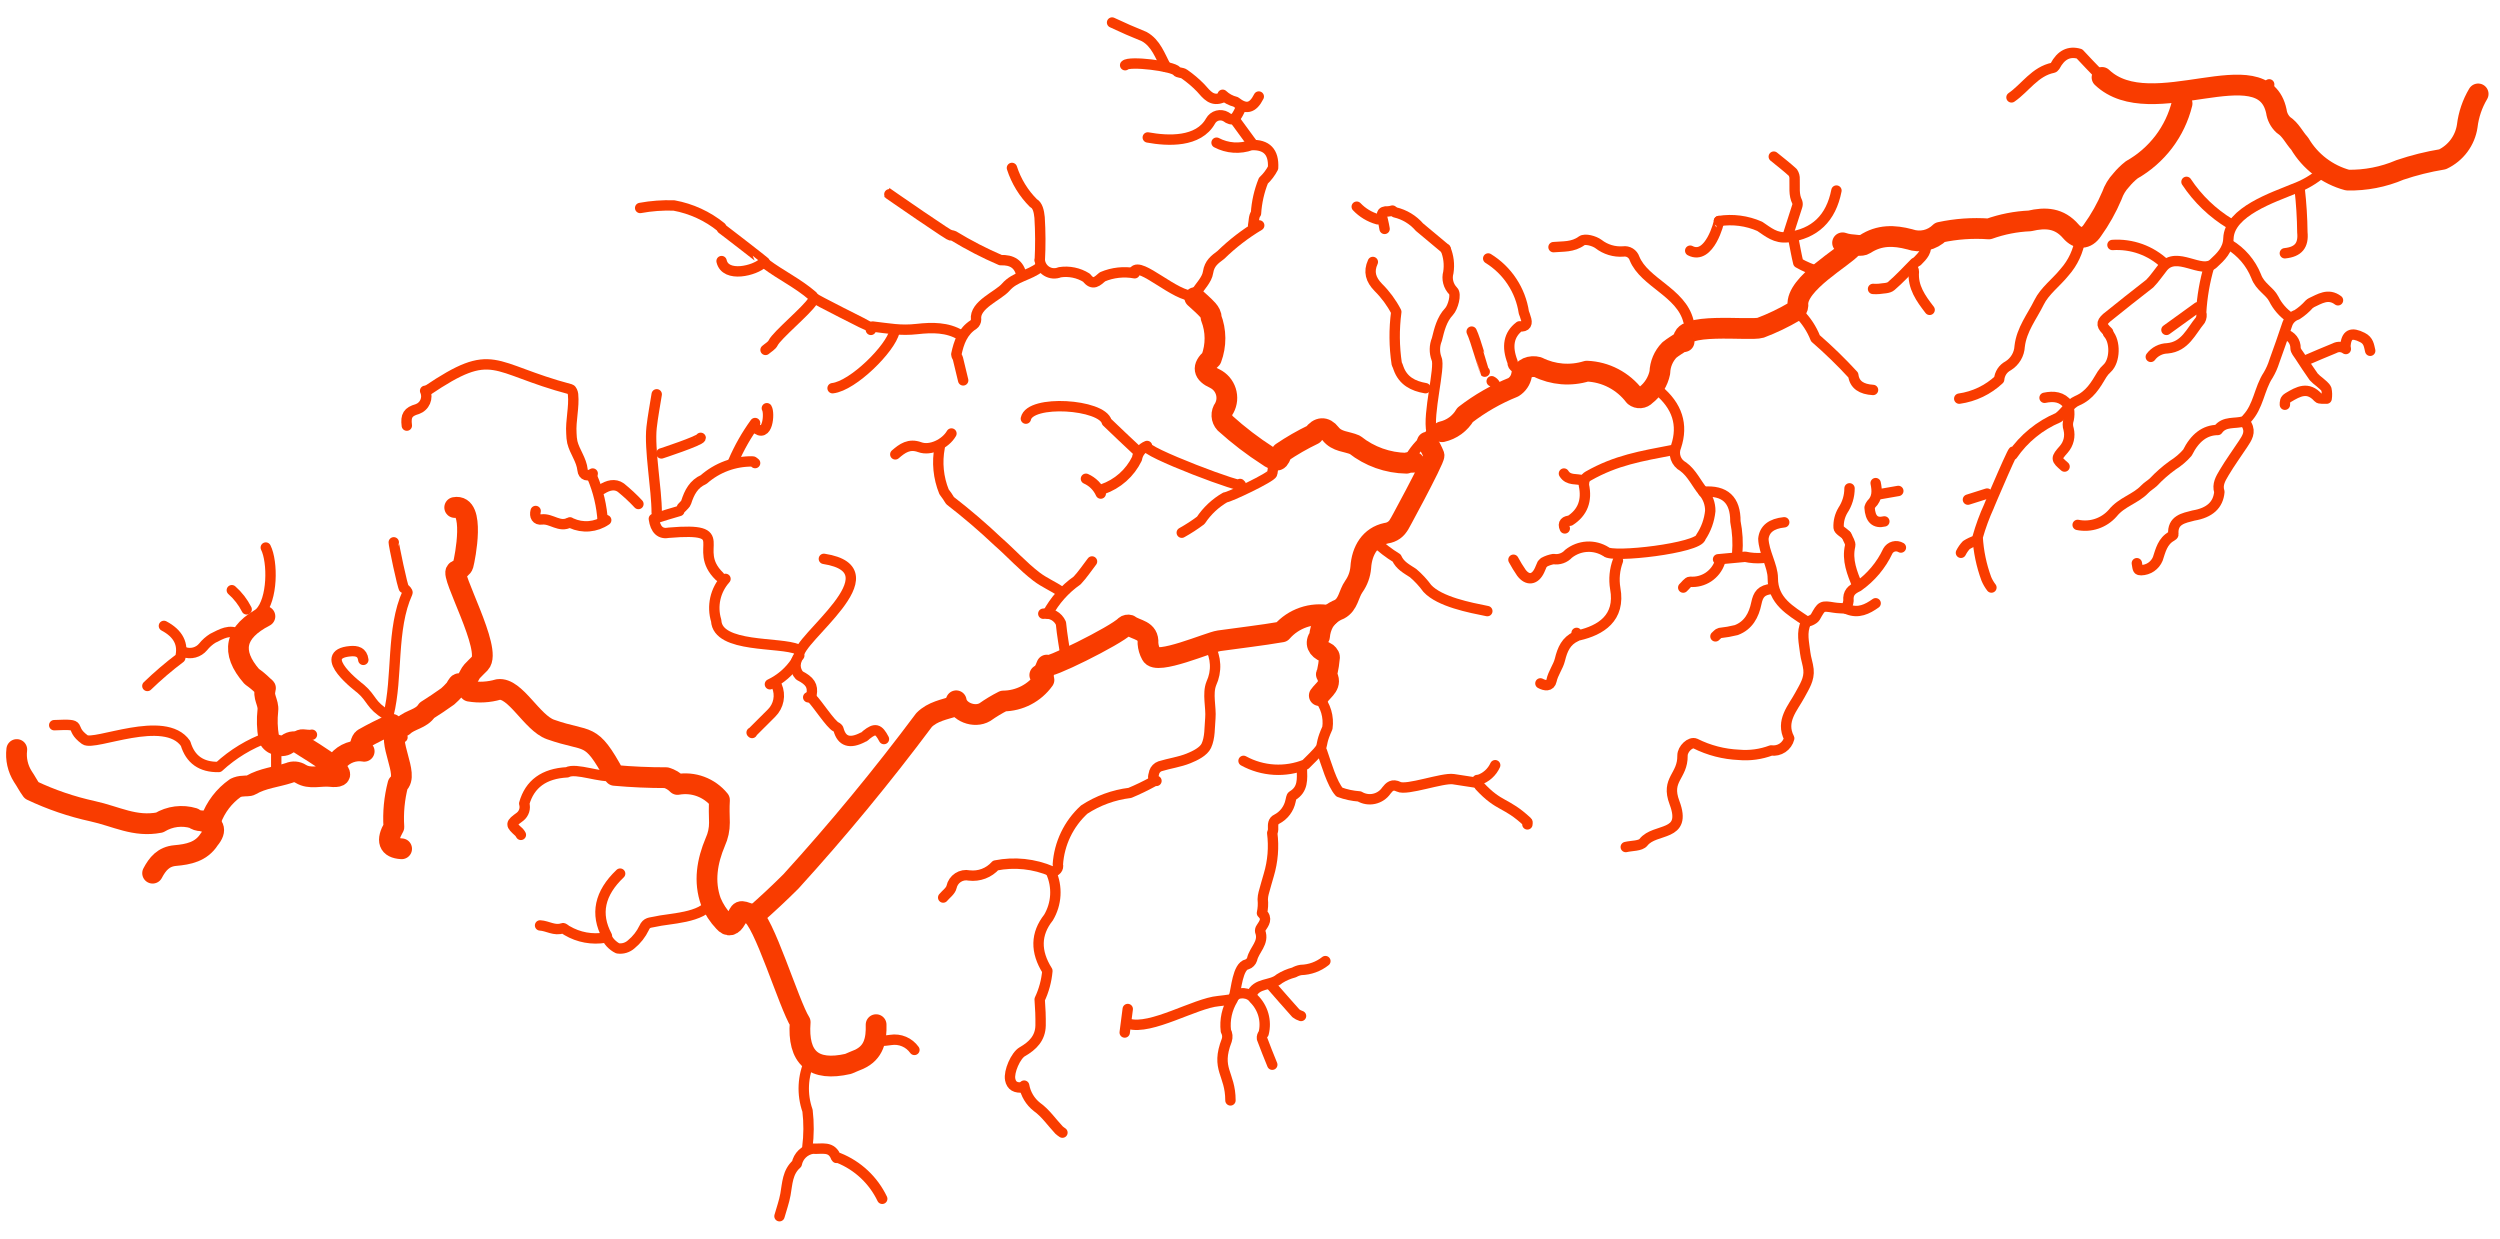 <svg width="111" height="55" viewBox="0 0 111 55" fill="none" xmlns="http://www.w3.org/2000/svg">
<path d="M2.407 32.198C3.822 32.134 2.985 32.272 3.769 32.843C4.181 33.143 7.322 31.68 8.24 33.013C8.451 33.722 8.942 34.069 9.713 34.054C10.339 33.475 11.076 33.028 11.878 32.739" stroke="#F93C00" stroke-width="0.461" stroke-linecap="round" stroke-linejoin="round"/>
<path d="M110.03 4.17C109.77 4.607 109.605 5.093 109.545 5.597C109.498 5.914 109.373 6.215 109.181 6.473C108.99 6.73 108.737 6.937 108.447 7.074C107.805 7.179 107.173 7.337 106.557 7.545C105.823 7.859 105.03 8.013 104.232 7.997C103.337 7.757 102.573 7.174 102.105 6.376C101.856 6.109 101.714 5.762 101.382 5.546C101.211 5.387 101.102 5.174 101.071 4.943C100.479 2.156 95.523 5.52 93.33 3.437" stroke="#F93C00" stroke-width="0.922" stroke-linecap="round" stroke-linejoin="round"/>
<path d="M0.745 33.279C0.694 33.698 0.789 34.122 1.014 34.479C1.152 34.679 1.259 34.9 1.405 35.094C2.268 35.504 3.176 35.813 4.109 36.017C5.16 36.247 5.984 36.734 7.083 36.52C7.308 36.384 7.559 36.296 7.819 36.263C8.08 36.23 8.345 36.252 8.596 36.328C8.695 36.404 8.816 36.444 8.94 36.442C9.525 36.57 9.642 36.844 9.292 37.263C8.937 37.823 8.362 37.936 7.78 37.987C7.255 38.034 6.994 38.358 6.776 38.769" stroke="#F93C00" stroke-width="0.922" stroke-linecap="round" stroke-linejoin="round"/>
<path d="M53.048 13.216C53.242 13.396 53.446 13.566 53.623 13.761C53.704 13.851 53.8 14.012 53.771 14.101C53.999 14.686 54.003 15.334 53.783 15.922C53.37 16.291 53.42 16.579 53.938 16.811C54.053 16.868 54.156 16.947 54.24 17.044C54.324 17.142 54.387 17.255 54.426 17.377C54.465 17.499 54.479 17.628 54.468 17.756C54.456 17.884 54.418 18.008 54.357 18.121C54.283 18.219 54.247 18.34 54.253 18.462C54.259 18.584 54.308 18.7 54.391 18.789C54.986 19.327 55.624 19.815 56.298 20.248C56.421 20.344 56.567 20.405 56.721 20.425C56.784 20.425 56.884 20.219 56.908 20.095C57.355 19.792 57.824 19.522 58.311 19.288C58.545 18.965 58.831 18.942 59.071 19.252C59.359 19.625 59.796 19.591 60.16 19.752C60.812 20.268 61.616 20.554 62.447 20.567C62.535 20.511 62.674 20.535 62.791 20.522" stroke="#F93C00" stroke-width="0.922" stroke-linecap="round" stroke-linejoin="round"/>
<path d="M92.363 10.587C92.282 11.146 92.038 11.669 91.663 12.091C91.297 12.546 90.784 12.917 90.536 13.423C90.226 14.055 89.76 14.625 89.673 15.378C89.664 15.553 89.613 15.723 89.524 15.873C89.434 16.024 89.31 16.151 89.161 16.243C89.049 16.302 88.953 16.388 88.883 16.494C88.814 16.601 88.772 16.723 88.762 16.849C88.273 17.309 87.654 17.606 86.99 17.7" stroke="#F93C00" stroke-width="0.461" stroke-linecap="round" stroke-linejoin="round"/>
<path d="M80.186 27.636C79.973 28.081 80.1 28.537 80.151 28.988C80.18 29.235 80.272 29.476 80.297 29.723C80.342 30.16 80.117 30.483 79.913 30.863C79.611 31.428 79.041 32.007 79.441 32.782C79.397 32.955 79.291 33.105 79.144 33.204C78.996 33.303 78.817 33.344 78.64 33.319C78.184 33.491 77.695 33.558 77.209 33.515C76.536 33.486 75.876 33.316 75.274 33.014C75.061 32.918 74.699 33.25 74.703 33.55C74.718 34.478 73.95 34.59 74.347 35.637C74.93 37.18 73.483 36.742 72.971 37.396C72.837 37.568 72.456 37.543 72.184 37.608" stroke="#F93C00" stroke-width="0.461" stroke-linecap="round" stroke-linejoin="round"/>
<path d="M96.77 4.132C96.809 4.286 96.861 4.439 96.884 4.596C96.732 5.213 96.455 5.793 96.071 6.299C95.686 6.805 95.203 7.227 94.649 7.54C94.477 7.675 94.321 7.829 94.182 7.998C93.998 8.195 93.857 8.428 93.769 8.683C93.537 9.231 93.245 9.751 92.898 10.234C92.636 10.625 92.264 10.642 91.946 10.272C91.433 9.676 90.821 9.644 90.121 9.808C89.502 9.835 88.89 9.955 88.307 10.164C87.581 10.112 86.851 10.163 86.139 10.316C85.966 10.488 85.747 10.609 85.508 10.664C85.269 10.718 85.02 10.705 84.789 10.625C84.099 10.443 83.444 10.422 82.806 10.842C82.644 10.949 82.353 10.867 82.121 10.855C82.016 10.84 81.912 10.816 81.811 10.781" stroke="#F93C00" stroke-width="0.922" stroke-linecap="round" stroke-linejoin="round"/>
<path d="M46.669 38.73C46.812 39.05 46.876 39.399 46.856 39.749C46.836 40.099 46.732 40.439 46.553 40.74C45.981 41.463 45.965 42.251 46.504 43.106C46.466 43.545 46.35 43.975 46.162 44.374C46.192 44.759 46.208 45.147 46.202 45.533C46.192 46.093 45.849 46.435 45.394 46.694C45.096 46.863 44.784 47.582 44.852 47.93C44.907 48.209 45.093 48.32 45.432 48.278" stroke="#F93C00" stroke-width="0.461" stroke-linecap="round" stroke-linejoin="round"/>
<path d="M45.355 12.23C45.254 11.72 44.925 11.532 44.428 11.551C43.707 11.242 43.01 10.881 42.34 10.473C42.295 10.448 42.222 10.462 42.189 10.43C42.454 10.685 39.335 8.524 39.364 8.539" stroke="#F93C00" stroke-width="0.461" stroke-linecap="round" stroke-linejoin="round"/>
<path d="M41.722 19.865C41.595 20.527 41.662 21.212 41.916 21.836C42.012 21.96 42.101 22.09 42.181 22.225C42.92 22.796 43.629 23.403 44.308 24.045C44.891 24.555 45.413 25.14 46.026 25.608C46.361 25.864 46.775 26.038 47.134 26.282" stroke="#F93C00" stroke-width="0.461" stroke-linecap="round" stroke-linejoin="round"/>
<path d="M64.182 11.052C64.319 11.382 64.362 11.743 64.307 12.096C64.267 12.24 64.265 12.392 64.303 12.536C64.34 12.68 64.414 12.812 64.519 12.919C64.674 13.062 64.512 13.649 64.337 13.835C64.01 14.182 63.907 14.63 63.797 15.072C63.685 15.345 63.68 15.651 63.783 15.928C63.96 16.288 63.38 18.391 63.562 19.17" stroke="#F93C00" stroke-width="0.461" stroke-linecap="round" stroke-linejoin="round"/>
<path d="M63.37 19.633C63.49 19.816 63.591 20.011 63.671 20.215C63.716 20.375 61.872 23.764 62.129 23.265C62.074 23.374 61.993 23.469 61.894 23.54C61.794 23.61 61.678 23.656 61.557 23.672C60.846 23.823 60.465 24.435 60.418 25.199C60.392 25.502 60.286 25.793 60.11 26.041C59.877 26.37 59.868 26.843 59.465 27.054C59.175 27.165 58.93 27.369 58.77 27.635C58.666 27.829 58.604 28.042 58.587 28.261C58.371 28.556 58.496 28.814 58.845 28.956C58.927 28.99 59.033 29.107 59.03 29.182C59.01 29.416 58.974 29.648 58.923 29.878C58.919 29.905 58.881 29.941 58.889 29.953C59.179 30.397 58.772 30.604 58.577 30.883" stroke="#F93C00" stroke-width="0.922" stroke-linecap="round" stroke-linejoin="round"/>
<path d="M20.576 30.38C20.667 30.483 20.756 30.587 20.846 30.689C21.272 30.761 21.708 30.736 22.122 30.615C22.877 30.51 23.614 32.095 24.442 32.388C26.159 32.997 26.203 32.433 27.285 34.427C28.049 34.496 28.814 34.53 29.58 34.529C29.77 34.585 29.943 34.688 30.081 34.83C30.426 34.768 30.78 34.799 31.108 34.921C31.435 35.043 31.724 35.25 31.945 35.522C31.924 35.855 31.934 36.192 31.943 36.526C31.945 36.822 31.882 37.114 31.759 37.382C31.399 38.238 31.241 39.138 31.566 40.04C31.703 40.368 31.898 40.668 32.143 40.926C32.345 41.158 32.517 41.1 32.675 40.818C32.9 40.415 32.798 40.403 33.332 40.586C33.885 40.776 35.042 44.636 35.528 45.384C35.407 46.972 36.118 47.59 37.663 47.236C37.815 47.165 37.973 47.108 38.126 47.041C38.81 46.739 38.917 46.148 38.899 45.495" stroke="#F93C00" stroke-width="0.922" stroke-linecap="round" stroke-linejoin="round"/>
<path d="M27.244 34.439C26.7 34.559 25.578 34.073 25.179 34.291C24.155 34.345 23.52 34.807 23.276 35.677C23.307 35.782 23.306 35.893 23.273 35.997C23.24 36.101 23.177 36.193 23.092 36.261C22.647 36.585 22.656 36.597 23.048 36.953C23.079 36.989 23.105 37.027 23.127 37.068" stroke="#F93C00" stroke-width="0.461" stroke-linecap="round" stroke-linejoin="round"/>
<path d="M51.193 34.71C50.859 34.893 50.517 35.058 50.166 35.205C49.442 35.293 48.748 35.547 48.138 35.946C47.448 36.578 47.029 37.452 46.968 38.385C46.979 38.424 46.981 38.464 46.972 38.503C46.964 38.542 46.946 38.578 46.92 38.608C46.895 38.639 46.862 38.662 46.825 38.677C46.788 38.691 46.748 38.697 46.709 38.692C45.919 38.351 45.045 38.259 44.202 38.427C44.057 38.59 43.876 38.716 43.672 38.793C43.469 38.87 43.249 38.897 43.033 38.871C42.861 38.835 42.682 38.869 42.535 38.965C42.388 39.061 42.285 39.212 42.248 39.384C42.209 39.559 42.005 39.697 41.877 39.851" stroke="#F93C00" stroke-width="0.461" stroke-linecap="round" stroke-linejoin="round"/>
<path d="M99.631 18.706C99.244 18.833 98.762 18.677 98.47 19.091C97.903 19.093 97.454 19.43 97.121 20.1C96.933 20.316 96.713 20.503 96.47 20.655C96.159 20.878 95.871 21.131 95.609 21.41C95.487 21.52 95.339 21.604 95.226 21.723C94.816 22.155 94.206 22.283 93.805 22.781C93.615 22.998 93.37 23.161 93.097 23.253C92.823 23.346 92.53 23.363 92.247 23.306" stroke="#F93C00" stroke-width="0.461" stroke-linecap="round" stroke-linejoin="round"/>
<path d="M68.976 10.973C69.404 10.934 69.832 10.984 70.231 10.689C70.374 10.585 70.784 10.693 70.974 10.835C71.285 11.077 71.675 11.195 72.068 11.165C72.175 11.149 72.285 11.171 72.377 11.228C72.469 11.285 72.538 11.372 72.572 11.475C73.008 12.551 74.647 12.976 74.967 14.259" stroke="#F93C00" stroke-width="0.461" stroke-linecap="round" stroke-linejoin="round"/>
<path d="M61.051 24.04C61.345 24.319 61.667 24.566 62.012 24.777C62.159 25.112 62.456 25.257 62.742 25.446C62.978 25.647 63.189 25.876 63.372 26.126C63.92 26.721 65.265 26.978 66.037 27.133" stroke="#F93C00" stroke-width="0.461" stroke-linecap="round" stroke-linejoin="round"/>
<path d="M102.531 13.506C102.37 13.687 102.186 13.845 101.983 13.975C101.887 14.006 101.8 14.058 101.727 14.127C101.654 14.196 101.598 14.281 101.562 14.375C101.376 14.931 101.183 15.486 100.982 16.037C100.915 16.252 100.824 16.459 100.709 16.653C100.306 17.259 100.28 18.049 99.753 18.595C99.733 18.635 99.722 18.68 99.722 18.726C99.722 18.771 99.733 18.816 99.753 18.857C99.941 19.193 99.765 19.449 99.593 19.71C99.311 20.136 99.009 20.551 98.749 20.99C98.602 21.241 98.433 21.504 98.54 21.839C98.491 22.419 98.109 22.769 97.392 22.889C96.963 23.002 96.444 23.076 96.497 23.731C96.499 23.755 96.453 23.79 96.423 23.806C96.023 24.023 95.932 24.429 95.806 24.813C95.745 24.959 95.643 25.084 95.513 25.174C95.382 25.263 95.228 25.312 95.07 25.316C94.922 25.31 94.922 25.31 94.876 25.006" stroke="#F93C00" stroke-width="0.461" stroke-linecap="round" stroke-linejoin="round"/>
<path d="M42.418 31.346C41.932 31.504 41.411 31.584 41.029 31.968C39.173 34.454 37.202 36.844 35.116 39.137C34.602 39.649 34.072 40.145 33.526 40.624" stroke="#F93C00" stroke-width="0.922" stroke-linecap="round" stroke-linejoin="round"/>
<path d="M82.235 10.974C81.92 11.395 79.72 12.593 79.828 13.565C79.826 13.617 79.811 13.668 79.785 13.714C79.759 13.76 79.723 13.799 79.679 13.828C79.198 14.112 78.693 14.354 78.17 14.552C77.698 14.701 74.455 14.27 74.773 15.168" stroke="#F93C00" stroke-width="0.922" stroke-linecap="round" stroke-linejoin="round"/>
<path d="M32.212 25.702C31.989 25.95 31.834 26.25 31.761 26.576C31.689 26.901 31.702 27.239 31.799 27.557C31.862 28.794 34.651 28.483 35.42 28.834" stroke="#F93C00" stroke-width="0.461" stroke-linecap="round" stroke-linejoin="round"/>
<path d="M93.599 14.801C93.939 15.173 93.91 16.023 93.562 16.348C93.473 16.427 93.395 16.518 93.331 16.619C93.047 17.094 92.787 17.556 92.217 17.797C91.895 17.934 91.689 18.322 91.39 18.541C90.567 18.889 89.861 19.465 89.355 20.201C89.654 19.308 88.256 22.585 88.318 22.46C88.112 22.909 87.942 23.372 87.808 23.847C87.844 24.48 87.974 25.104 88.193 25.699C88.251 25.837 88.327 25.968 88.419 26.087" stroke="#F93C00" stroke-width="0.461" stroke-linecap="round" stroke-linejoin="round"/>
<path d="M30.163 22.688C29.784 22.797 29.407 22.913 29.031 23.035C29.1 23.521 29.323 23.728 29.7 23.653C32.677 23.4 30.659 24.345 31.942 25.587" stroke="#F93C00" stroke-width="0.461" stroke-linecap="round" stroke-linejoin="round"/>
<path d="M36.58 24.813C39.873 25.329 35.312 28.427 35.488 29.107C35.379 29.229 35.32 29.388 35.322 29.552C35.324 29.716 35.386 29.873 35.498 29.993C35.964 30.233 36.104 30.444 36.033 30.843C36.025 30.889 35.935 30.921 35.884 30.96" stroke="#F93C00" stroke-width="0.461" stroke-linecap="round" stroke-linejoin="round"/>
<path d="M20.189 22.532C21.126 22.353 20.644 24.789 20.564 25.08C20.534 25.191 20.384 25.294 20.264 25.349C19.967 25.485 21.878 28.864 21.31 29.452C21.196 29.57 21.073 29.68 20.964 29.801C20.786 29.998 20.77 30.356 20.383 30.354C20.319 30.354 20.26 30.528 20.188 30.61C20.091 30.72 19.988 30.823 19.879 30.919C19.576 31.136 19.267 31.342 18.953 31.54C18.709 31.928 18.216 31.941 17.909 32.236" stroke="#F93C00" stroke-width="0.922" stroke-linecap="round" stroke-linejoin="round"/>
<path d="M17.483 24.079C17.467 24.121 17.878 26.104 17.945 26.133C18.012 26.161 18.108 26.283 18.092 26.317C17.358 27.934 17.671 30.052 17.25 31.733" stroke="#F93C00" stroke-width="0.461" stroke-linecap="round" stroke-linejoin="round"/>
<path d="M55.097 4.789C55.059 4.866 55.022 4.945 54.981 5.02C54.854 5.255 54.731 5.413 54.433 5.184C54.376 5.151 54.313 5.129 54.248 5.121C54.182 5.112 54.116 5.117 54.052 5.134C53.988 5.151 53.928 5.181 53.876 5.222C53.824 5.263 53.781 5.313 53.749 5.371C53.213 6.332 51.855 6.266 50.961 6.103" stroke="#F93C00" stroke-width="0.461" stroke-linecap="round" stroke-linejoin="round"/>
<path d="M26.316 21.025C26.095 21.164 25.892 21.122 25.866 20.869C25.818 20.409 25.515 20.06 25.411 19.633C25.386 19.506 25.372 19.376 25.37 19.247C25.331 18.664 25.501 18.09 25.444 17.508C25.435 17.427 25.385 17.299 25.329 17.284C21.76 16.338 21.955 15.329 18.953 17.353" stroke="#F93C00" stroke-width="0.461" stroke-linecap="round" stroke-linejoin="round"/>
<path d="M73.615 17.314C74.471 18.021 74.739 18.858 74.418 19.824C74.349 19.986 74.343 20.167 74.401 20.333C74.459 20.499 74.578 20.637 74.733 20.72C75.128 21.008 75.32 21.471 75.626 21.836C75.831 22.072 75.941 22.375 75.936 22.687C75.894 23.102 75.751 23.501 75.518 23.848C75.453 24.334 71.564 24.788 71.307 24.494C71.054 24.335 70.758 24.258 70.459 24.275C70.161 24.292 69.876 24.402 69.642 24.589C69.56 24.68 69.455 24.749 69.339 24.79C69.223 24.831 69.098 24.842 68.976 24.822C68.828 24.847 68.684 24.896 68.551 24.968" stroke="#F93C00" stroke-width="0.461" stroke-linecap="round" stroke-linejoin="round"/>
<path d="M46.283 29.994C46.348 29.839 46.409 29.683 46.477 29.53C46.358 29.8 49.554 28.219 49.96 27.794C49.985 27.773 50.015 27.758 50.048 27.752C50.08 27.745 50.114 27.747 50.145 27.757C50.448 27.992 51.011 27.957 50.97 28.564C50.982 28.739 51.033 28.91 51.117 29.064C51.326 29.562 53.682 28.513 54.13 28.45C55.023 28.323 56.019 28.211 56.912 28.056C57.168 27.762 57.496 27.541 57.864 27.414C58.233 27.287 58.628 27.259 59.01 27.333" stroke="#F93C00" stroke-width="0.922" stroke-linecap="round" stroke-linejoin="round"/>
<path d="M58.696 33.362C58.877 33.877 59.138 34.806 59.47 35.17C59.756 35.276 60.055 35.34 60.359 35.361C60.554 35.478 60.787 35.516 61.01 35.467C61.232 35.418 61.428 35.287 61.556 35.099C61.689 34.927 61.826 34.795 62.099 34.932C62.46 35.114 64.044 34.522 64.531 34.595C64.866 34.645 65.201 34.697 65.536 34.749" stroke="#F93C00" stroke-width="0.461" stroke-linecap="round" stroke-linejoin="round"/>
<path d="M93.214 3.32C92.917 3.011 92.616 2.706 92.327 2.39C91.867 2.255 91.506 2.436 91.243 2.934C91.215 2.957 91.194 3.002 91.165 3.007C90.349 3.169 89.933 3.894 89.31 4.324" stroke="#F93C00" stroke-width="0.461" stroke-linecap="round" stroke-linejoin="round"/>
<path d="M74.271 19.981C72.855 20.254 71.758 20.431 70.518 21.136C70.346 21.233 70.334 21.358 70.323 21.529C70.475 22.227 70.27 22.756 69.709 23.118C69.512 23.131 69.364 23.219 69.477 23.462" stroke="#F93C00" stroke-width="0.461" stroke-linecap="round" stroke-linejoin="round"/>
<path d="M56.489 47.273C56.334 46.887 56.174 46.502 56.032 46.111C56.026 46.07 56.03 46.029 56.043 45.99C56.056 45.951 56.077 45.915 56.105 45.885C56.174 45.612 56.169 45.325 56.093 45.054C56.016 44.783 55.869 44.537 55.668 44.34C55.475 44.046 54.946 44.021 54.788 44.258C54.763 44.294 54.725 44.341 54.733 44.373C54.478 44.792 54.371 45.285 54.429 45.773C54.464 45.835 54.485 45.904 54.492 45.976C54.498 46.047 54.49 46.119 54.468 46.187C53.962 47.491 54.632 47.652 54.632 48.858" stroke="#F93C00" stroke-width="0.461" stroke-linecap="round" stroke-linejoin="round"/>
<path d="M57.804 34.13C57.817 34.584 57.868 35.049 57.382 35.333C57.33 35.364 57.326 35.48 57.301 35.559C57.266 35.732 57.192 35.895 57.086 36.036C56.979 36.178 56.842 36.293 56.684 36.374C56.527 36.445 56.519 36.601 56.525 36.757C56.532 36.836 56.519 36.915 56.487 36.988C56.566 37.611 56.514 38.243 56.335 38.845C56.258 39.115 56.177 39.385 56.105 39.657C56.082 39.745 56.069 39.836 56.066 39.927C56.087 40.133 56.075 40.34 56.031 40.541C56.29 40.786 56.129 40.991 55.989 41.204C55.973 41.226 55.962 41.251 55.956 41.276C55.949 41.303 55.948 41.33 55.952 41.356C56.143 41.859 55.682 42.172 55.592 42.593C55.575 42.645 55.545 42.693 55.506 42.732C55.467 42.771 55.419 42.801 55.367 42.818C54.949 42.9 54.892 43.925 54.789 44.257" stroke="#F93C00" stroke-width="0.461" stroke-linecap="round" stroke-linejoin="round"/>
<path d="M79.877 13.912C80.194 14.227 80.442 14.604 80.605 15.02C81.196 15.533 81.757 16.079 82.286 16.655C82.338 17.086 82.654 17.285 83.163 17.314" stroke="#F93C00" stroke-width="0.461" stroke-linecap="round" stroke-linejoin="round"/>
<path d="M44.93 7.456C45.12 8.046 45.448 8.583 45.888 9.02C46.07 9.113 46.131 9.378 46.158 9.656C46.197 10.288 46.2 10.921 46.167 11.553" stroke="#F93C00" stroke-width="0.461" stroke-linecap="round" stroke-linejoin="round"/>
<path d="M55.909 10.008C55.292 10.377 54.72 10.817 54.206 11.319C53.936 11.522 53.7 11.684 53.638 12.091C53.589 12.422 53.28 12.714 53.087 13.024" stroke="#F93C00" stroke-width="0.461" stroke-linecap="round" stroke-linejoin="round"/>
<path d="M29.158 17.507C29.081 17.997 28.986 18.485 28.931 18.977C28.824 19.954 29.158 21.718 29.158 22.765" stroke="#F93C00" stroke-width="0.461" stroke-linecap="round" stroke-linejoin="round"/>
<path d="M98.974 10.858C99.516 11.182 99.938 11.676 100.173 12.263C100.344 12.74 100.772 12.913 100.954 13.27C101.121 13.605 101.371 13.893 101.68 14.105" stroke="#F93C00" stroke-width="0.461" stroke-linecap="round" stroke-linejoin="round"/>
<path d="M56.566 20.483C56.541 20.664 56.514 20.844 56.489 21.024C56.467 21.183 54.557 22.089 54.402 22.084C53.965 22.335 53.593 22.684 53.314 23.104C53.045 23.306 52.763 23.489 52.47 23.652" stroke="#F93C00" stroke-width="0.461" stroke-linecap="round" stroke-linejoin="round"/>
<path d="M46.167 29.974C46.232 30.045 46.352 30.117 46.352 30.187C46.146 30.474 45.876 30.709 45.562 30.872C45.249 31.035 44.901 31.122 44.548 31.125C44.264 31.268 43.991 31.433 43.732 31.616C43.265 31.895 42.534 31.606 42.456 31.115" stroke="#F93C00" stroke-width="0.922" stroke-linecap="round" stroke-linejoin="round"/>
<path d="M39.711 14.723C39.553 15.457 37.88 17.135 36.966 17.236" stroke="#F93C00" stroke-width="0.461" stroke-linecap="round" stroke-linejoin="round"/>
<path d="M103.11 7.649C102.732 7.969 102.301 8.219 101.836 8.387C100.971 8.751 98.978 9.394 98.942 10.587C98.927 11.094 98.602 11.398 98.272 11.703C97.745 12.19 96.649 11.115 96.036 11.863C95.84 12.105 95.668 12.371 95.45 12.591C94.805 13.092 94.165 13.599 93.53 14.112C93.269 14.349 93.309 14.462 93.6 14.742" stroke="#F93C00" stroke-width="0.461" stroke-linecap="round" stroke-linejoin="round"/>
<path d="M53.706 28.679C53.852 28.929 53.936 29.211 53.949 29.501C53.963 29.79 53.906 30.079 53.784 30.342C53.6 30.8 53.781 31.414 53.74 31.887C53.703 32.301 53.728 32.753 53.561 33.111C53.44 33.368 53.069 33.553 52.773 33.672C52.369 33.835 51.924 33.893 51.505 34.022C51.445 34.043 51.39 34.078 51.346 34.124C51.301 34.17 51.268 34.225 51.248 34.286C51.238 34.402 51.105 34.603 51.347 34.671" stroke="#F93C00" stroke-width="0.461" stroke-linecap="round" stroke-linejoin="round"/>
<path d="M78.679 26.147C78.191 26.19 78.062 26.403 77.982 26.785C77.871 27.32 77.628 27.773 77.091 27.976C76.851 28.036 76.607 28.079 76.361 28.105C76.288 28.121 76.23 28.204 76.166 28.255" stroke="#F93C00" stroke-width="0.461" stroke-linecap="round" stroke-linejoin="round"/>
<path d="M31.567 40.04C31.246 40.771 29.658 40.777 29.078 40.924C28.878 40.973 28.713 40.938 28.6 41.198C28.465 41.481 28.269 41.73 28.027 41.928C27.947 42 27.852 42.053 27.748 42.085C27.645 42.116 27.536 42.124 27.43 42.108C27.218 42.013 26.935 41.736 26.947 41.555C26.423 40.581 26.619 39.659 27.534 38.789" stroke="#F93C00" stroke-width="0.461" stroke-linecap="round" stroke-linejoin="round"/>
<path d="M60.954 11.631C60.754 12.069 60.861 12.415 61.197 12.761C61.518 13.079 61.787 13.445 61.995 13.846C61.893 14.613 61.9 15.39 62.016 16.154C62.048 16.216 62.074 16.281 62.094 16.347C62.295 16.912 62.744 17.142 63.293 17.236" stroke="#F93C00" stroke-width="0.461" stroke-linecap="round" stroke-linejoin="round"/>
<path d="M102.104 8.384C102.178 9.026 102.218 9.671 102.225 10.316C102.283 10.889 102.049 11.185 101.447 11.245" stroke="#F93C00" stroke-width="0.461" stroke-linecap="round" stroke-linejoin="round"/>
<path d="M66.076 11.476C66.498 11.736 66.859 12.085 67.132 12.5C67.406 12.914 67.586 13.383 67.659 13.873C67.69 13.949 67.716 14.026 67.738 14.104C67.833 14.364 67.776 14.518 67.468 14.49C66.991 14.85 66.888 15.379 67.159 16.076C67.145 16.322 67.389 16.336 67.507 16.463" stroke="#F93C00" stroke-width="0.461" stroke-linecap="round" stroke-linejoin="round"/>
<path d="M39.171 53.227C38.776 52.401 38.086 51.753 37.236 51.412C37.206 51.396 37.13 51.421 37.126 51.409C36.931 50.856 36.493 51.031 36.08 51.001C35.907 51.027 35.748 51.106 35.622 51.227C35.496 51.348 35.411 51.504 35.377 51.675C34.96 52.041 34.961 52.548 34.874 53.033C34.815 53.361 34.699 53.678 34.609 54" stroke="#F93C00" stroke-width="0.461" stroke-linecap="round" stroke-linejoin="round"/>
<path d="M74.697 15.149C74.503 15.278 74.301 15.395 74.12 15.54C73.86 15.809 73.709 16.166 73.697 16.541C73.615 16.939 73.393 17.295 73.072 17.544C73.009 17.614 72.922 17.657 72.829 17.664C72.736 17.672 72.643 17.643 72.571 17.584C72.322 17.255 72.003 16.985 71.637 16.794C71.271 16.602 70.867 16.495 70.454 16.479C69.734 16.702 68.956 16.639 68.281 16.302C67.969 16.217 67.597 16.346 67.557 16.658C67.538 16.768 67.495 16.872 67.432 16.964C67.37 17.056 67.288 17.134 67.194 17.193C66.426 17.502 65.705 17.916 65.05 18.422C64.94 18.61 64.792 18.773 64.616 18.902C64.44 19.03 64.24 19.121 64.027 19.169" stroke="#F93C00" stroke-width="0.922" stroke-linecap="round" stroke-linejoin="round"/>
<path d="M54.672 44.374C54.479 44.399 54.286 44.432 54.092 44.449C53.065 44.541 51.099 45.751 50.11 45.456" stroke="#F93C00" stroke-width="0.461" stroke-linecap="round" stroke-linejoin="round"/>
<path d="M11.762 27.365C10.421 28.055 10.227 28.946 11.179 30.037C11.359 30.163 11.528 30.303 11.684 30.458C11.726 30.493 11.803 30.552 11.795 30.571C11.647 30.911 11.937 31.199 11.893 31.542C11.849 31.94 11.861 32.342 11.929 32.736C11.976 33.036 12.492 33.225 12.759 33.036C12.837 32.975 12.931 32.939 13.03 32.933C13.129 32.928 13.227 32.952 13.311 33.002C12.851 32.819 16.249 34.645 14.662 34.474C14.225 34.427 13.761 34.608 13.35 34.357C13.276 34.308 13.19 34.279 13.101 34.272C13.013 34.265 12.924 34.28 12.842 34.316C12.277 34.501 11.669 34.549 11.14 34.858C11.048 34.912 10.911 34.885 10.796 34.904C10.677 34.906 10.56 34.934 10.453 34.986C9.952 35.337 9.572 35.835 9.364 36.41C9.354 36.441 9.315 36.463 9.289 36.488" stroke="#F93C00" stroke-width="0.922" stroke-linecap="round" stroke-linejoin="round"/>
<path d="M76.32 9.814C76.935 9.717 77.565 9.799 78.134 10.051C78.513 10.303 78.837 10.594 79.377 10.532C80.576 10.383 81.297 9.693 81.538 8.461" stroke="#F93C00" stroke-width="0.461" stroke-linecap="round" stroke-linejoin="round"/>
<path d="M98.085 11.825C97.89 12.492 97.771 13.18 97.731 13.875C97.748 13.931 97.753 13.991 97.746 14.049C97.739 14.108 97.721 14.164 97.692 14.216C97.278 14.713 97.023 15.395 96.23 15.466C96.087 15.469 95.946 15.505 95.819 15.571C95.691 15.636 95.58 15.73 95.495 15.845" stroke="#F93C00" stroke-width="0.461" stroke-linecap="round" stroke-linejoin="round"/>
<path d="M45.549 18.588C45.727 17.727 48.938 17.944 49.141 18.734C49.589 19.166 50.041 19.594 50.497 20.019" stroke="#F93C00" stroke-width="0.461" stroke-linecap="round" stroke-linejoin="round"/>
<path d="M51.773 2.972C51.503 2.484 51.331 1.916 50.803 1.624C50.321 1.43 49.846 1.222 49.376 1" stroke="#F93C00" stroke-width="0.461" stroke-linecap="round" stroke-linejoin="round"/>
<path d="M42.65 14.879C42.066 14.528 41.39 14.533 40.717 14.609C39.979 14.692 39.482 14.583 38.745 14.499C38.725 14.497 38.694 14.595 38.668 14.647" stroke="#F93C00" stroke-width="0.461" stroke-linecap="round" stroke-linejoin="round"/>
<path d="M16.131 29.298C16.087 28.944 15.838 28.888 15.551 28.914C13.973 29.053 15.972 30.546 16.011 30.578C16.526 31.018 16.443 31.301 17.171 31.738C17.341 31.958 17.535 32.157 17.75 32.333C17.815 32.346 17.832 32.596 17.87 32.738" stroke="#F93C00" stroke-width="0.461" stroke-linecap="round" stroke-linejoin="round"/>
<path d="M36.078 13.371C35.826 13.784 34.496 14.879 34.329 15.222C34.267 15.352 34.106 15.433 33.99 15.536" stroke="#F93C00" stroke-width="0.461" stroke-linecap="round" stroke-linejoin="round"/>
<path d="M69.981 28.254C69.535 28.459 69.374 28.825 69.26 29.292C69.184 29.601 68.959 29.881 68.886 30.223C68.829 30.485 68.597 30.45 68.394 30.342" stroke="#F93C00" stroke-width="0.461" stroke-linecap="round" stroke-linejoin="round"/>
<path d="M33.527 20.561C33.488 20.535 33.445 20.482 33.411 20.487C32.614 20.476 31.841 20.762 31.244 21.29C30.796 21.488 30.606 21.867 30.467 22.298C30.439 22.387 30.345 22.454 30.279 22.532" stroke="#F93C00" stroke-width="0.461" stroke-linecap="round" stroke-linejoin="round"/>
<path d="M17.638 32.352C17.148 32.892 18.198 34.412 17.67 34.817C17.508 35.438 17.446 36.081 17.488 36.721C17.137 37.33 17.252 37.651 17.832 37.686" stroke="#F93C00" stroke-width="0.922" stroke-linecap="round" stroke-linejoin="round"/>
<path d="M49.956 2.895C50.139 2.697 52.084 2.933 52.246 3.158C52.304 3.239 52.488 3.217 52.581 3.286C52.844 3.468 53.09 3.676 53.312 3.906C53.583 4.207 53.81 4.532 54.286 4.325" stroke="#F93C00" stroke-width="0.461" stroke-linecap="round" stroke-linejoin="round"/>
<path d="M75.625 21.836C76.584 21.754 77.059 22.193 77.051 23.153C77.145 23.623 77.172 24.104 77.132 24.581" stroke="#F93C00" stroke-width="0.461" stroke-linecap="round" stroke-linejoin="round"/>
<path d="M10.641 28.177C10.199 27.905 9.82 28.158 9.447 28.34C9.284 28.442 9.139 28.57 9.019 28.72C8.918 28.841 8.782 28.929 8.63 28.97C8.477 29.011 8.315 29.004 8.167 28.95" stroke="#F93C00" stroke-width="0.461" stroke-linecap="round" stroke-linejoin="round"/>
<path d="M65.593 34.632C65.61 34.726 65.644 34.817 65.694 34.899C66.586 35.859 66.848 35.591 67.813 36.49C67.833 36.508 67.816 36.564 67.816 36.603" stroke="#F93C00" stroke-width="0.461" stroke-linecap="round" stroke-linejoin="round"/>
<path d="M58.847 42.673C58.538 42.918 58.158 43.056 57.764 43.066C57.656 43.083 57.551 43.121 57.455 43.176C57.226 43.235 57.007 43.329 56.807 43.456C56.435 43.784 55.782 43.613 55.561 44.181" stroke="#F93C00" stroke-width="0.461" stroke-linecap="round" stroke-linejoin="round"/>
<path d="M71.836 24.891C71.689 25.286 71.648 25.713 71.717 26.128C71.957 27.443 71.07 27.984 70.096 28.209C70.074 28.214 70.033 28.138 70.001 28.1" stroke="#F93C00" stroke-width="0.461" stroke-linecap="round" stroke-linejoin="round"/>
<path d="M35.962 47.08C35.636 47.783 35.598 48.585 35.854 49.316C35.918 49.858 35.915 50.405 35.846 50.946" stroke="#F93C00" stroke-width="0.461" stroke-linecap="round" stroke-linejoin="round"/>
<path d="M84.4 24.311C84.352 24.283 84.299 24.264 84.243 24.256C84.188 24.248 84.131 24.251 84.077 24.266C84.023 24.28 83.972 24.305 83.928 24.34C83.884 24.374 83.847 24.417 83.82 24.466C83.525 25.096 83.069 25.638 82.5 26.038C82.205 26.174 82.041 26.328 82.073 26.67C82.059 26.791 82.022 26.909 81.964 27.017" stroke="#F93C00" stroke-width="0.461" stroke-linecap="round" stroke-linejoin="round"/>
<path d="M46.167 11.554C46.177 11.654 46.209 11.751 46.263 11.836C46.316 11.922 46.389 11.993 46.475 12.045C46.561 12.097 46.659 12.129 46.759 12.136C46.86 12.143 46.961 12.127 47.054 12.088C47.467 12.024 47.89 12.111 48.245 12.334C48.527 12.711 48.727 12.478 48.952 12.289C49.403 12.099 49.9 12.044 50.381 12.133" stroke="#F93C00" stroke-width="0.461" stroke-linecap="round" stroke-linejoin="round"/>
<path d="M33.951 11.631C33.953 11.618 31.998 10.106 32.057 10.162" stroke="#F93C00" stroke-width="0.461" stroke-linecap="round" stroke-linejoin="round"/>
<path d="M34.493 30.458C34.579 30.658 34.603 30.879 34.561 31.093C34.52 31.306 34.415 31.503 34.261 31.656C33.977 31.939 33.694 32.223 33.41 32.506C33.399 32.515 33.386 32.521 33.372 32.526L33.392 32.545" stroke="#F93C00" stroke-width="0.461" stroke-linecap="round" stroke-linejoin="round"/>
<path d="M55.06 21.488C55.548 21.861 50.555 19.983 50.93 19.801C50.812 19.848 50.709 19.925 50.631 20.024C50.552 20.123 50.501 20.241 50.481 20.366C50.328 20.681 50.114 20.964 49.852 21.196C49.589 21.429 49.283 21.607 48.952 21.722" stroke="#F93C00" stroke-width="0.461" stroke-linecap="round" stroke-linejoin="round"/>
<path d="M11.801 24.311C12.118 24.945 12.115 26.626 11.531 27.21" stroke="#F93C00" stroke-width="0.461" stroke-linecap="round" stroke-linejoin="round"/>
<path d="M97.08 8.074C97.579 8.828 98.239 9.461 99.012 9.93" stroke="#F93C00" stroke-width="0.461" stroke-linecap="round" stroke-linejoin="round"/>
<path d="M33.99 11.708C34.678 12.224 35.423 12.571 36.078 13.138" stroke="#F93C00" stroke-width="0.461" stroke-linecap="round" stroke-linejoin="round"/>
<path d="M32.038 11.592C32.21 12.351 33.529 12.014 33.874 11.669" stroke="#F93C00" stroke-width="0.461" stroke-linecap="round" stroke-linejoin="round"/>
<path d="M36.039 30.998C36.281 31.226 36.88 32.164 37.12 32.275C37.166 32.297 37.234 32.353 37.231 32.388C37.373 32.923 37.736 33.038 38.319 32.732C38.374 32.725 38.423 32.66 38.474 32.621C38.859 32.317 39.008 32.354 39.247 32.814" stroke="#F93C00" stroke-width="0.461" stroke-linecap="round" stroke-linejoin="round"/>
<path d="M93.793 10.877C94.216 10.849 94.641 10.908 95.04 11.051C95.439 11.194 95.804 11.418 96.113 11.709" stroke="#F93C00" stroke-width="0.461" stroke-linecap="round" stroke-linejoin="round"/>
<path d="M79.22 23.19C78.647 23.248 78.338 23.493 78.294 23.924C78.313 24.512 78.712 25.131 78.712 25.664C78.71 26.687 79.498 27.108 80.196 27.582C80.263 27.628 80.538 27.506 80.6 27.397C80.882 26.897 80.877 26.887 81.424 26.976C81.601 27.005 81.784 27.004 81.964 27.017" stroke="#F93C00" stroke-width="0.461" stroke-linecap="round" stroke-linejoin="round"/>
<path d="M46.167 11.863C45.708 12.232 45.062 12.281 44.657 12.75C44.319 13.141 43.257 13.531 43.338 14.183C43.338 14.227 43.328 14.27 43.308 14.309C43.289 14.349 43.261 14.383 43.226 14.409C42.741 14.719 42.571 15.208 42.461 15.73C42.45 15.787 42.516 15.856 42.532 15.922C42.613 16.244 42.688 16.567 42.765 16.889" stroke="#F93C00" stroke-width="0.461" stroke-linecap="round" stroke-linejoin="round"/>
<path d="M26.877 41.63C26.292 41.731 25.689 41.621 25.177 41.319C25.109 41.288 25.03 41.196 24.986 41.212C24.625 41.345 24.316 41.107 23.979 41.089" stroke="#F93C00" stroke-width="0.461" stroke-linecap="round" stroke-linejoin="round"/>
<path d="M76.359 24.968C76.266 25.237 76.086 25.467 75.849 25.624C75.611 25.78 75.328 25.853 75.044 25.831C74.944 25.828 74.838 25.999 74.735 26.089" stroke="#F93C00" stroke-width="0.461" stroke-linecap="round" stroke-linejoin="round"/>
<path d="M42.244 19.247C41.98 19.704 41.31 20.029 40.837 19.855C40.363 19.682 40.063 19.904 39.751 20.174" stroke="#F93C00" stroke-width="0.461" stroke-linecap="round" stroke-linejoin="round"/>
<path d="M58.538 30.96C58.697 31.145 58.815 31.362 58.884 31.596C58.953 31.831 58.971 32.077 58.937 32.319C58.431 33.438 59.053 32.867 57.964 33.943C57.523 34.122 57.046 34.201 56.571 34.173C56.095 34.145 55.631 34.012 55.213 33.782" stroke="#F93C00" stroke-width="0.461" stroke-linecap="round" stroke-linejoin="round"/>
<path d="M53.01 13.139C52.2 13.196 50.614 11.598 50.343 12.056" stroke="#F93C00" stroke-width="0.461" stroke-linecap="round" stroke-linejoin="round"/>
<path d="M61.94 9.428C62.361 9.527 62.74 9.756 63.023 10.084C63.226 10.256 63.976 10.884 64.182 11.052" stroke="#F93C00" stroke-width="0.461" stroke-linecap="round" stroke-linejoin="round"/>
<path d="M101.448 14.839C101.585 14.873 101.707 14.953 101.794 15.065C101.88 15.178 101.925 15.316 101.922 15.458C101.922 15.574 102.034 15.694 102.106 15.805C102.309 16.116 102.511 16.429 102.727 16.731C102.808 16.817 102.897 16.896 102.993 16.966C103.099 17.066 103.239 17.155 103.292 17.279C103.322 17.418 103.325 17.56 103.303 17.7C103.174 17.687 102.989 17.724 102.926 17.653C102.471 17.145 102.051 17.379 101.596 17.651C101.438 17.745 101.452 17.844 101.449 17.97" stroke="#F93C00" stroke-width="0.461" stroke-linecap="round" stroke-linejoin="round"/>
<path d="M84.902 11.863C84.928 11.928 84.981 11.994 84.976 12.056C84.915 12.746 85.289 13.254 85.676 13.757" stroke="#F93C00" stroke-width="0.461" stroke-linecap="round" stroke-linejoin="round"/>
<path d="M78.756 6.954C79.04 7.186 79.331 7.409 79.6 7.656C79.66 7.745 79.688 7.852 79.68 7.959C79.696 8.297 79.631 8.642 79.796 8.966C79.818 9.027 79.818 9.095 79.796 9.156C79.659 9.596 79.515 10.033 79.373 10.472" stroke="#F93C00" stroke-width="0.461" stroke-linecap="round" stroke-linejoin="round"/>
<path d="M85.019 11.67C84.671 12.018 84.339 12.384 83.966 12.703C83.843 12.808 83.615 12.796 83.433 12.826C83.343 12.834 83.253 12.835 83.163 12.828" stroke="#F93C00" stroke-width="0.461" stroke-linecap="round" stroke-linejoin="round"/>
<path d="M7.278 27.79C7.918 28.128 8.16 28.601 8.002 29.21C7.491 29.595 7.004 30.012 6.543 30.457" stroke="#F93C00" stroke-width="0.461" stroke-linecap="round" stroke-linejoin="round"/>
<path d="M54.015 6.335C54.25 6.459 54.509 6.533 54.775 6.551C55.04 6.569 55.306 6.532 55.556 6.441C56.241 6.413 56.564 6.751 56.525 7.454C56.414 7.667 56.268 7.86 56.094 8.024C55.908 8.487 55.797 8.977 55.766 9.475C55.661 9.601 55.678 9.827 55.639 10.008" stroke="#F93C00" stroke-width="0.461" stroke-linecap="round" stroke-linejoin="round"/>
<path d="M18.875 17.352C18.91 17.428 18.928 17.51 18.929 17.593C18.929 17.676 18.913 17.758 18.88 17.835C18.847 17.911 18.799 17.98 18.738 18.036C18.678 18.093 18.606 18.136 18.527 18.164C18.113 18.283 18.006 18.453 18.063 18.898" stroke="#F93C00" stroke-width="0.461" stroke-linecap="round" stroke-linejoin="round"/>
<path d="M17.407 32.159C16.974 32.348 16.551 32.559 16.14 32.794C16.013 32.873 16.001 33.138 15.937 33.319" stroke="#F93C00" stroke-width="0.922" stroke-linecap="round" stroke-linejoin="round"/>
<path d="M65.922 16.502C65.91 16.491 65.511 15.062 65.342 14.723" stroke="#F93C00" stroke-width="0.461" stroke-linecap="round" stroke-linejoin="round"/>
<path d="M76.321 9.814C76.346 9.827 75.902 11.574 75.045 11.13" stroke="#F93C00" stroke-width="0.461" stroke-linecap="round" stroke-linejoin="round"/>
<path d="M28.346 22.378C28.104 22.118 27.843 21.876 27.567 21.652C27.297 21.46 26.993 21.55 26.723 21.721" stroke="#F93C00" stroke-width="0.461" stroke-linecap="round" stroke-linejoin="round"/>
<path d="M40.6 46.616C40.483 46.452 40.324 46.323 40.138 46.245C39.953 46.167 39.749 46.142 39.55 46.174C39.245 46.223 38.935 46.229 38.628 46.192" stroke="#F93C00" stroke-width="0.461" stroke-linecap="round" stroke-linejoin="round"/>
<path d="M104.154 15.497C104.083 15.444 103.997 15.412 103.909 15.406C103.82 15.399 103.731 15.418 103.653 15.461C103.224 15.633 102.801 15.819 102.375 16" stroke="#F93C00" stroke-width="0.461" stroke-linecap="round" stroke-linejoin="round"/>
<path d="M26.916 23.093C26.692 23.248 26.431 23.341 26.16 23.365C25.889 23.389 25.616 23.341 25.369 23.228C25.342 23.218 25.306 23.185 25.293 23.193C24.851 23.449 24.482 23.008 24.053 23.064C23.82 23.095 23.722 22.922 23.783 22.688" stroke="#F93C00" stroke-width="0.461" stroke-linecap="round" stroke-linejoin="round"/>
<path d="M48.486 24.929C48.267 25.213 48.068 25.515 47.823 25.775C47.278 26.157 46.829 26.662 46.514 27.248" stroke="#F93C00" stroke-width="0.461" stroke-linecap="round" stroke-linejoin="round"/>
<path d="M46.322 27.249C46.481 27.222 46.645 27.249 46.787 27.326C46.929 27.403 47.041 27.525 47.106 27.673C47.155 28.191 47.25 28.704 47.327 29.22" stroke="#F93C00" stroke-width="0.461" stroke-linecap="round" stroke-linejoin="round"/>
<path d="M91.861 18.164C91.884 18.317 91.881 18.473 91.85 18.624C91.801 18.764 91.8 18.916 91.847 19.056C91.885 19.211 91.887 19.372 91.85 19.528C91.813 19.683 91.739 19.827 91.634 19.947C91.266 20.365 91.28 20.379 91.667 20.716" stroke="#F93C00" stroke-width="0.461" stroke-linecap="round" stroke-linejoin="round"/>
<path d="M56.45 43.755C56.812 44.168 57.169 44.583 57.537 44.99C57.606 45.042 57.683 45.083 57.766 45.109" stroke="#F93C00" stroke-width="0.461" stroke-linecap="round" stroke-linejoin="round"/>
<path d="M33.526 18.783C33.142 19.312 32.818 19.883 32.56 20.484" stroke="#F93C00" stroke-width="0.461" stroke-linecap="round" stroke-linejoin="round"/>
<path d="M36.194 13.255C36.028 13.21 38.643 14.528 38.668 14.53" stroke="#F93C00" stroke-width="0.461" stroke-linecap="round" stroke-linejoin="round"/>
<path d="M97.583 13.641L96.19 14.647" stroke="#F93C00" stroke-width="0.461" stroke-linecap="round" stroke-linejoin="round"/>
<path d="M26.297 21.179C26.564 21.805 26.721 22.472 26.761 23.151" stroke="#F93C00" stroke-width="0.461" stroke-linecap="round" stroke-linejoin="round"/>
<path d="M60.239 9.177C60.492 9.444 60.813 9.637 61.167 9.737C61.219 9.726 61.27 9.713 61.322 9.699" stroke="#F93C00" stroke-width="0.461" stroke-linecap="round" stroke-linejoin="round"/>
<path d="M105.237 15.575C105.182 15.345 105.168 15.123 104.893 14.985C104.401 14.737 104.176 14.834 104.133 15.382" stroke="#F93C00" stroke-width="0.461" stroke-linecap="round" stroke-linejoin="round"/>
<path d="M64.027 19.246C63.736 19.06 63.563 19.079 63.458 19.366C63.066 19.664 62.745 20.046 62.52 20.483" stroke="#F93C00" stroke-width="0.461" stroke-linecap="round" stroke-linejoin="round"/>
<path d="M79.645 10.703C79.71 11.025 79.764 11.35 79.843 11.669C80.133 11.837 80.444 11.967 80.767 12.057" stroke="#F93C00" stroke-width="0.461" stroke-linecap="round" stroke-linejoin="round"/>
<path d="M45.472 48.201C45.539 48.575 45.74 48.912 46.039 49.147C46.418 49.415 46.695 49.826 47.019 50.172C47.067 50.215 47.118 50.254 47.172 50.289" stroke="#F93C00" stroke-width="0.461" stroke-linecap="round" stroke-linejoin="round"/>
<path d="M103.807 13.333C103.372 13.006 102.994 13.271 102.607 13.449" stroke="#F93C00" stroke-width="0.461" stroke-linecap="round" stroke-linejoin="round"/>
<path d="M12.265 33.164V34.363" stroke="#F93C00" stroke-width="0.461" stroke-linecap="round" stroke-linejoin="round"/>
<path d="M31.11 19.44C31.097 19.563 29.316 20.152 29.351 20.136" stroke="#F93C00" stroke-width="0.461" stroke-linecap="round" stroke-linejoin="round"/>
<path d="M28.423 9.234C28.918 9.143 29.422 9.106 29.924 9.123C30.692 9.264 31.412 9.594 32.018 10.085" stroke="#F93C00" stroke-width="0.461" stroke-linecap="round" stroke-linejoin="round"/>
<path d="M82.119 21.682C82.119 22.03 82.017 22.37 81.824 22.66C81.688 22.89 81.622 23.154 81.635 23.421C81.633 23.529 81.847 23.64 81.963 23.75" stroke="#F93C00" stroke-width="0.461" stroke-linecap="round" stroke-linejoin="round"/>
<path d="M76.282 24.833C76.683 24.794 77.084 24.757 77.485 24.721C77.737 24.776 77.995 24.795 78.252 24.775" stroke="#F93C00" stroke-width="0.461" stroke-linecap="round" stroke-linejoin="round"/>
<path d="M10.293 26.205C10.565 26.444 10.788 26.733 10.951 27.056" stroke="#F93C00" stroke-width="0.461" stroke-linecap="round" stroke-linejoin="round"/>
<path d="M83.279 21.45C83.349 21.787 83.364 22.112 83.087 22.38C83.052 22.425 83.025 22.477 83.009 22.533C83.038 23.043 83.257 23.249 83.665 23.151" stroke="#F93C00" stroke-width="0.461" stroke-linecap="round" stroke-linejoin="round"/>
<path d="M54.865 5.369L55.6 6.374" stroke="#F93C00" stroke-width="0.461" stroke-linecap="round" stroke-linejoin="round"/>
<path d="M66.386 33.975C66.316 34.13 66.214 34.268 66.088 34.381C65.961 34.495 65.812 34.58 65.651 34.633" stroke="#F93C00" stroke-width="0.461" stroke-linecap="round" stroke-linejoin="round"/>
<path d="M82.003 23.808C82.055 23.95 82.175 24.108 82.147 24.231C81.996 24.878 82.24 25.441 82.467 26.012" stroke="#F93C00" stroke-width="0.461" stroke-linecap="round" stroke-linejoin="round"/>
<path d="M16.17 33.357C15.956 33.319 15.736 33.339 15.532 33.414C15.329 33.488 15.148 33.616 15.009 33.782" stroke="#F93C00" stroke-width="0.922" stroke-linecap="round" stroke-linejoin="round"/>
<path d="M84.285 21.798L83.395 21.953" stroke="#F93C00" stroke-width="0.461" stroke-linecap="round" stroke-linejoin="round"/>
<path d="M83.279 26.785C82.905 27.051 82.515 27.242 82.041 27.055" stroke="#F93C00" stroke-width="0.461" stroke-linecap="round" stroke-linejoin="round"/>
<path d="M35.343 29.374C35.056 29.81 34.655 30.158 34.184 30.382" stroke="#F93C00" stroke-width="0.461" stroke-linecap="round" stroke-linejoin="round"/>
<path d="M88.228 21.914L87.376 22.184" stroke="#F93C00" stroke-width="0.461" stroke-linecap="round" stroke-linejoin="round"/>
<path d="M69.439 21.025C69.64 21.357 70.005 21.237 70.29 21.334" stroke="#F93C00" stroke-width="0.461" stroke-linecap="round" stroke-linejoin="round"/>
<path d="M85.483 10.742C85.601 11.122 85.37 11.358 85.134 11.594" stroke="#F93C00" stroke-width="0.461" stroke-linecap="round" stroke-linejoin="round"/>
<path d="M54.286 4.208C54.447 4.362 54.646 4.47 54.862 4.522C55.319 4.882 55.623 4.818 55.89 4.286" stroke="#F93C00" stroke-width="0.461" stroke-linecap="round" stroke-linejoin="round"/>
<path d="M48.216 21.257C48.51 21.387 48.744 21.622 48.874 21.915" stroke="#F93C00" stroke-width="0.461" stroke-linecap="round" stroke-linejoin="round"/>
<path d="M13.85 32.622C13.607 32.681 13.31 32.484 13.115 32.777" stroke="#F93C00" stroke-width="0.461" stroke-linecap="round" stroke-linejoin="round"/>
<path d="M34.048 18.125C34.181 18.338 34.091 19.513 33.526 18.977" stroke="#F93C00" stroke-width="0.461" stroke-linecap="round" stroke-linejoin="round"/>
<path d="M87.725 24.002C87.577 24.052 87.436 24.119 87.304 24.202C87.209 24.304 87.129 24.419 87.066 24.544" stroke="#F93C00" stroke-width="0.461" stroke-linecap="round" stroke-linejoin="round"/>
<path d="M68.474 25.045C68.435 25.135 68.398 25.227 68.357 25.316C68.159 25.746 67.827 25.797 67.549 25.429C67.421 25.243 67.304 25.05 67.197 24.852" stroke="#F93C00" stroke-width="0.461" stroke-linecap="round" stroke-linejoin="round"/>
<path d="M90.778 17.662C91.182 17.578 91.551 17.61 91.823 17.971" stroke="#F93C00" stroke-width="0.461" stroke-linecap="round" stroke-linejoin="round"/>
<path d="M66.231 16.927C66.52 17.072 66.369 17.372 66.463 17.585" stroke="#F93C00" stroke-width="0.461" stroke-linecap="round" stroke-linejoin="round"/>
<path d="M50.072 44.8C50.027 45.148 49.982 45.496 49.937 45.844" stroke="#F93C00" stroke-width="0.461" stroke-linecap="round" stroke-linejoin="round"/>
<path d="M100.752 3.745C100.739 3.9 100.726 4.055 100.713 4.211" stroke="#F93C00" stroke-width="0.461" stroke-linecap="round" stroke-linejoin="round"/>
<path d="M61.824 9.35C61.761 9.37 61.697 9.383 61.631 9.386C61.294 9.365 61.337 9.56 61.397 9.776C61.432 9.903 61.45 10.034 61.476 10.163" stroke="#F93C00" stroke-width="0.461" stroke-linecap="round" stroke-linejoin="round"/>
</svg>
